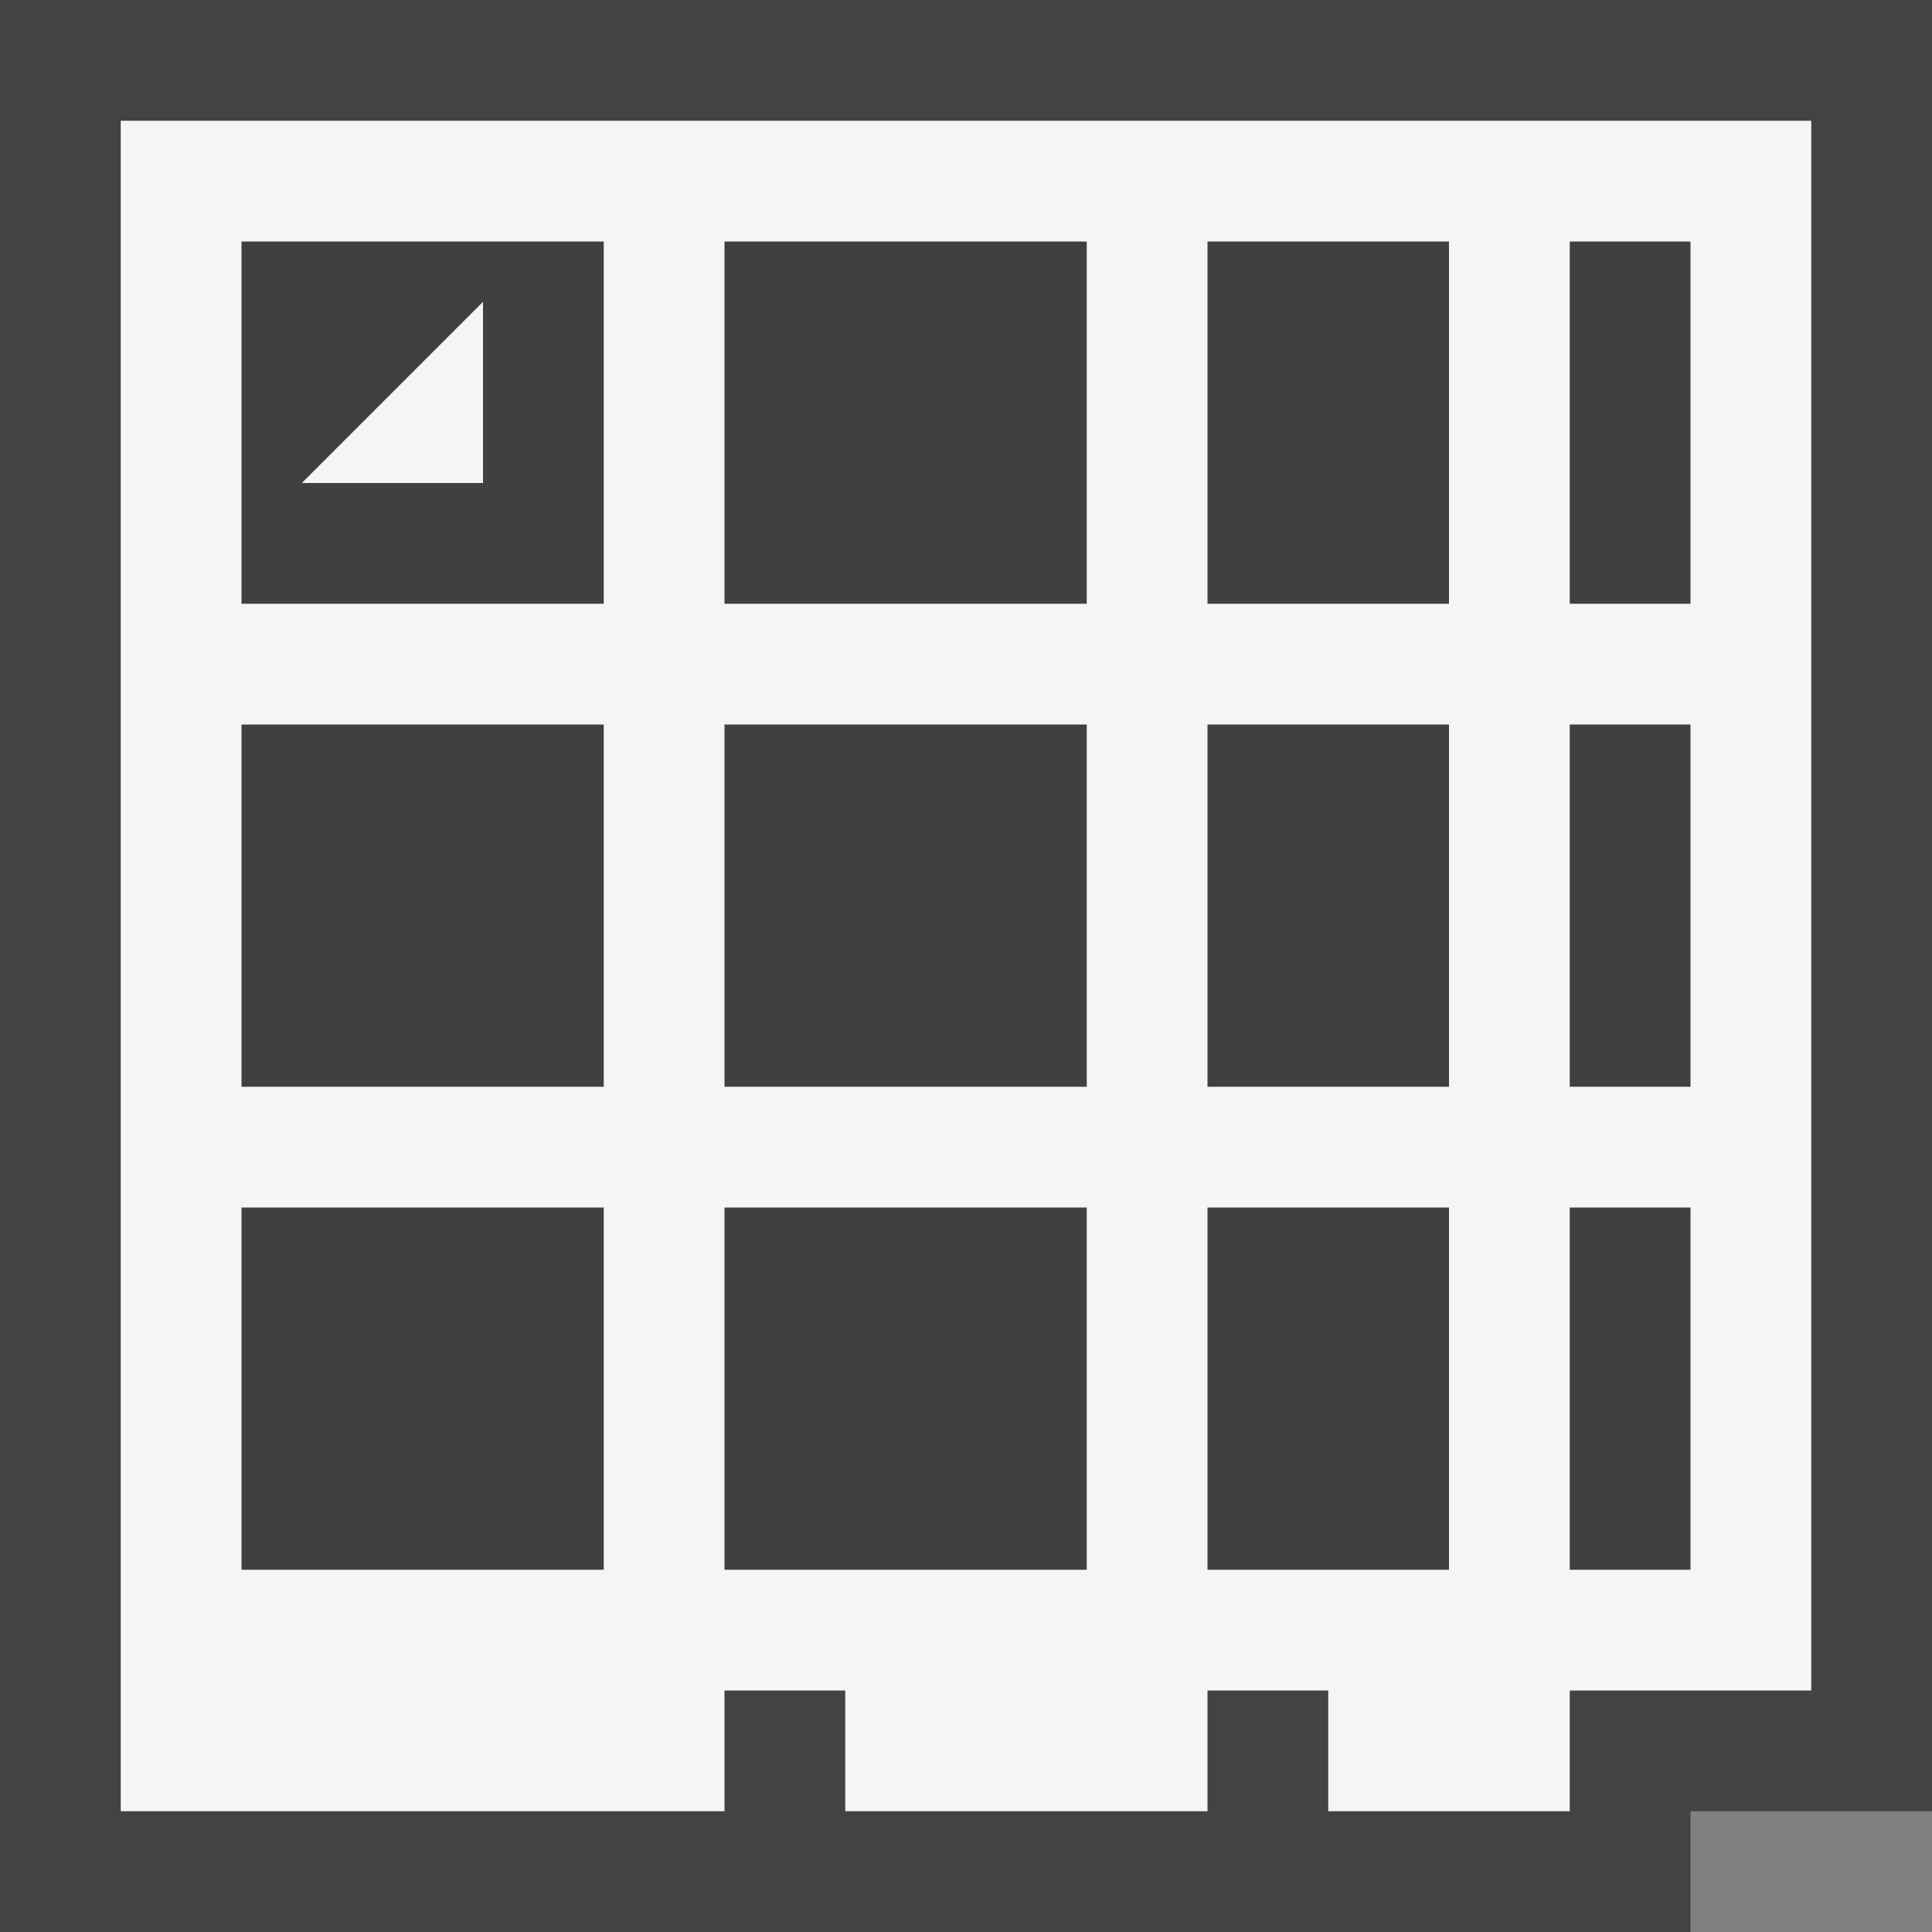 <svg xmlns="http://www.w3.org/2000/svg" viewBox="0 0 16 16"><rect x="0" y="0" width="16" height="16" fill="#808080" stroke="none"/><style>.icon-canvas-transparent{opacity:0;fill:#434343}.icon-vs-out{fill:#434343}.icon-vs-bg{fill:#f5f5f5}.icon-vs-fg{fill:#403F41}</style><path class="icon-canvas-transparent" d="M16 0v16H0V0h16z" id="canvas"/><path class="icon-vs-out" d="M0 0v16h14v-1h2V0H0zm4 4H2.5L4 2.5V4z" id="outline"/><path class="icon-vs-fg" d="M2 6h3v3H2V6zm4 7h3v-3H6v3zM2 2h3v3H2V2zm.5 2H4V2.5L2.5 4zM2 13h3v-3H2v3zm4-4h3V6H6v3zm7 4h1v-3h-1v3zm0-4h1V6h-1v3zm0-7v3h1V2h-1zm-3 3h2V2h-2v3zm0 8h2v-3h-2v3zm0-4h2V6h-2v3zM6 5h3V2H6v3z" id="iconFg"/><g id="iconBg"><path class="icon-vs-bg" d="M4 4H2.5L4 2.5V4zm11-3v13h-2v1h-2v-1h-1v1H7v-1H6v1H1V1h14zM5 10H2v3h3v-3zm0-4H2v3h3V6zm0-4H2v3h3V2zm4 8H6v3h3v-3zm0-4H6v3h3V6zm0-4H6v3h3V2zm3 8h-2v3h2v-3zm0-4h-2v3h2V6zm0-4h-2v3h2V2zm2 8h-1v3h1v-3zm0-4h-1v3h1V6zm0-4h-1v3h1V2z"/></g></svg>
